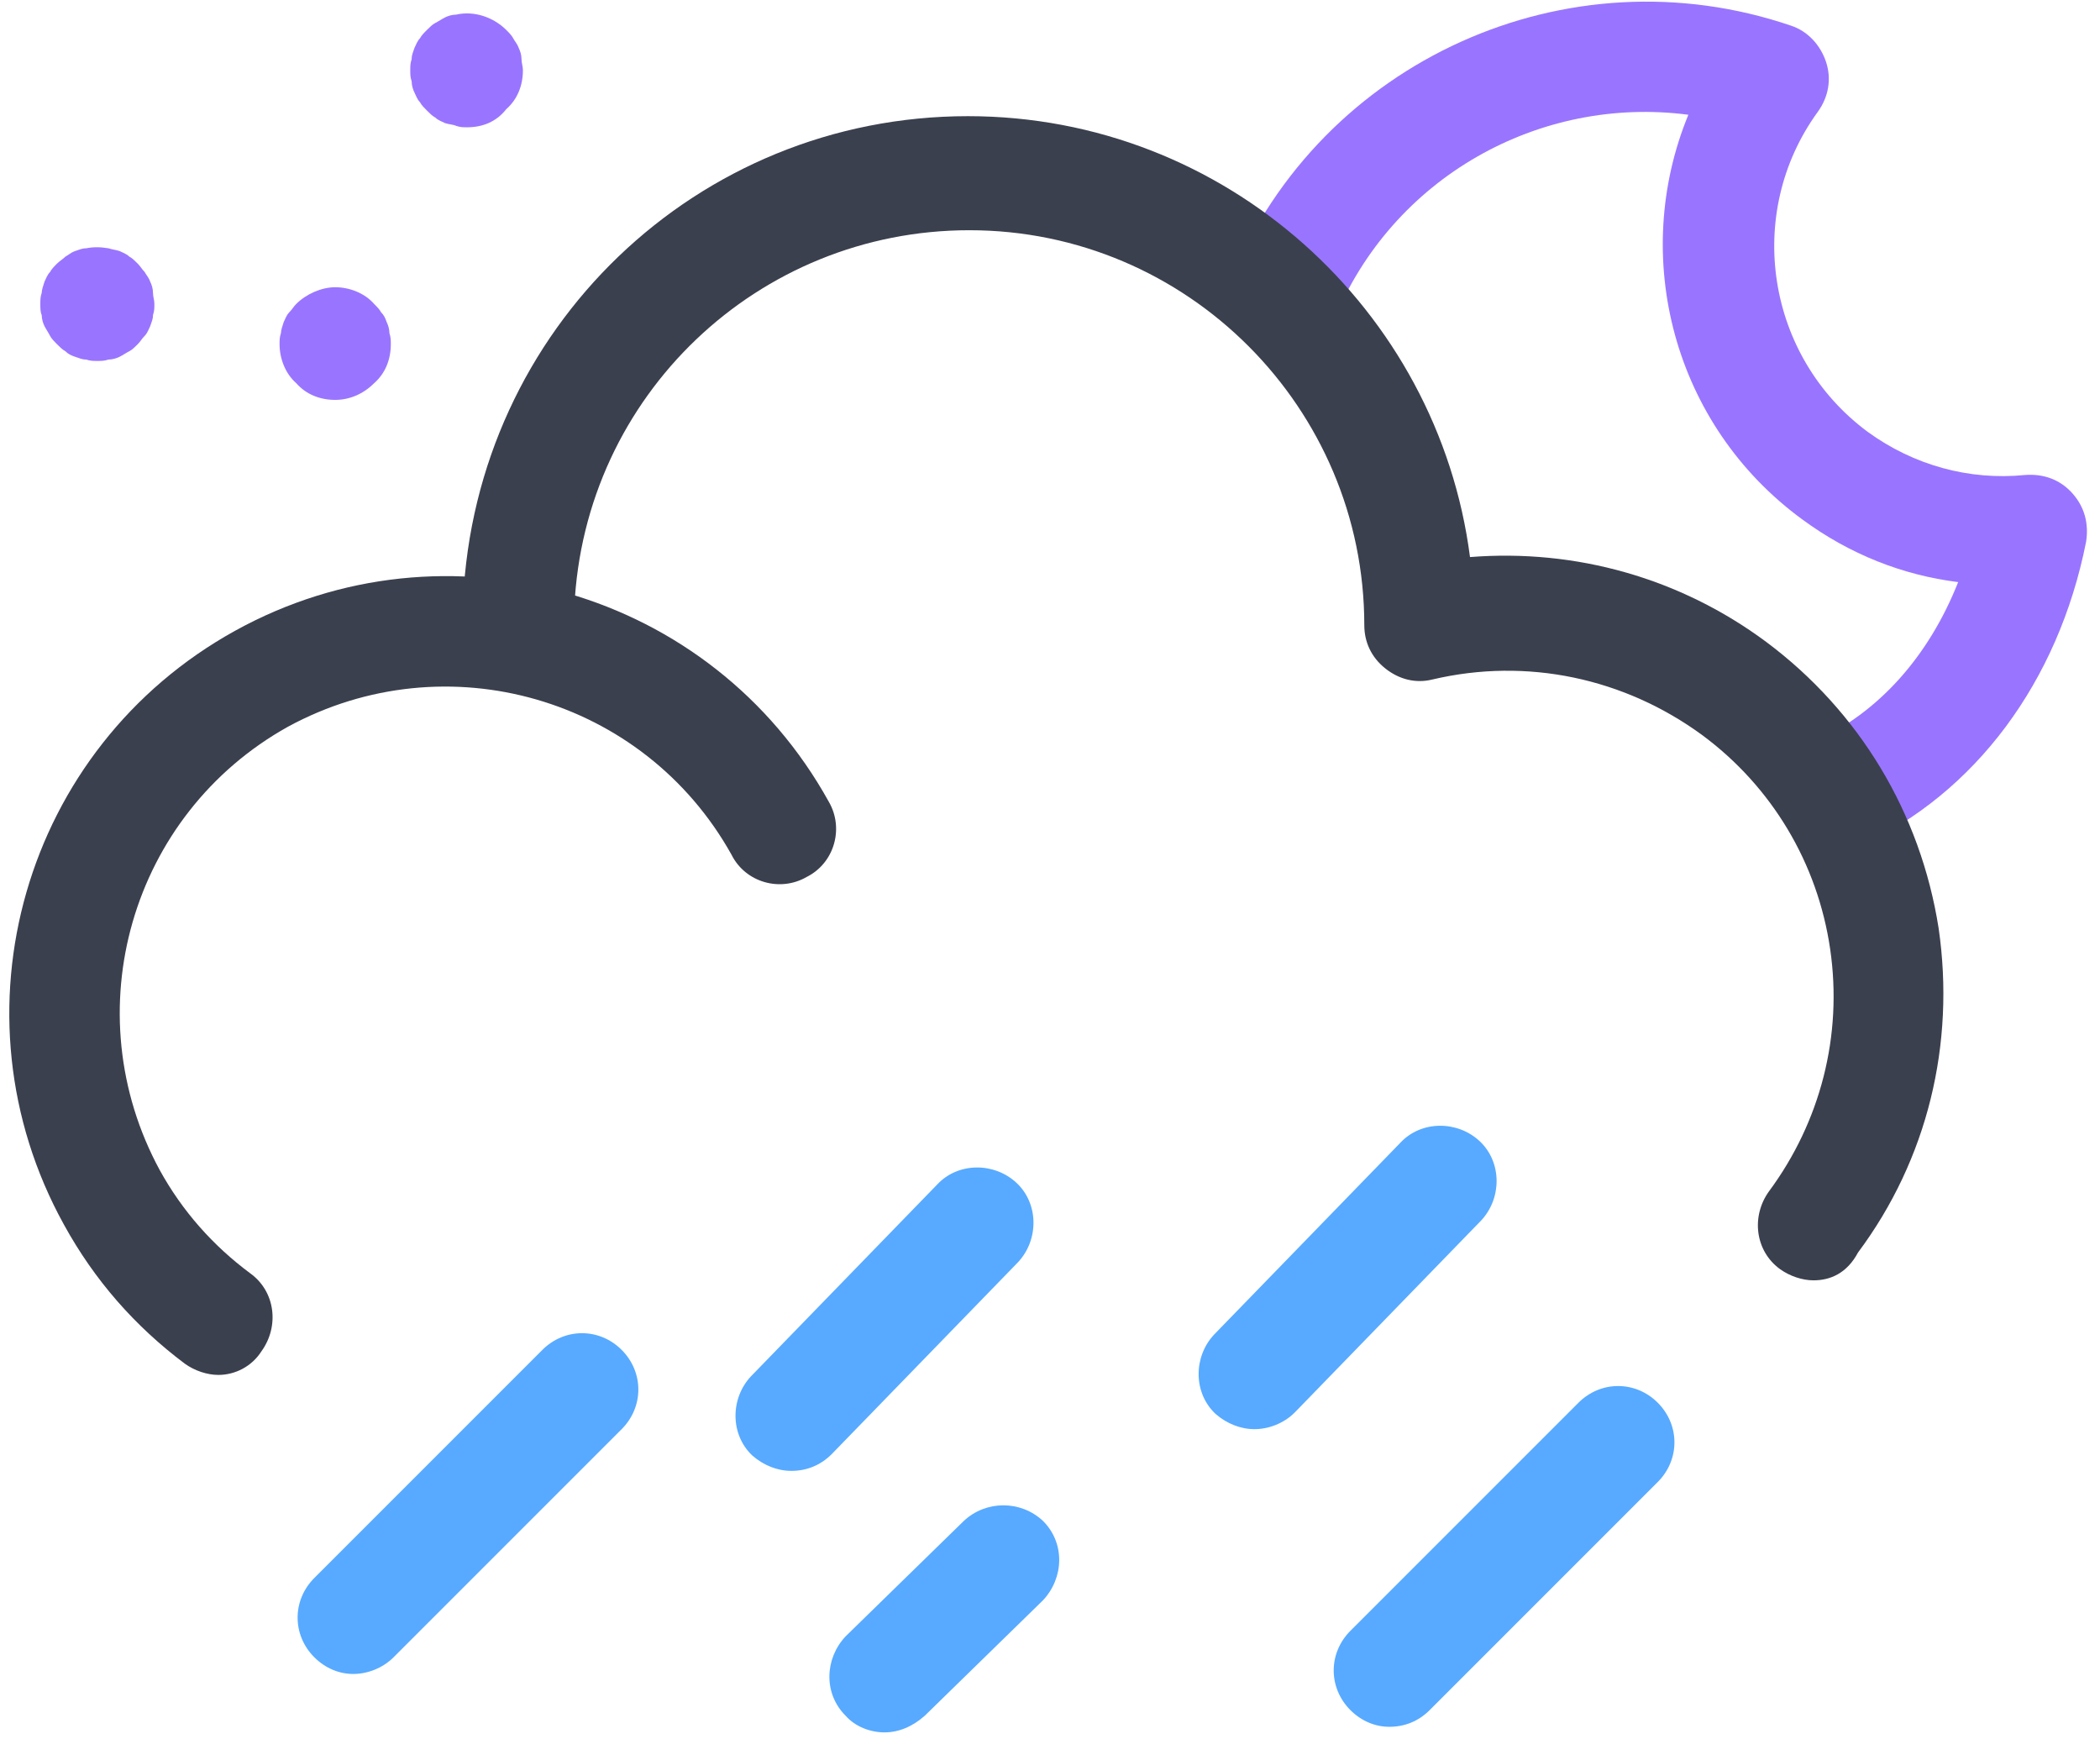 <svg width="151" height="125" viewBox="0 0 151 125" fill="none" xmlns="http://www.w3.org/2000/svg">
<path d="M132.001 60.951C130.501 60.951 129.001 60.051 128.401 58.651C127.501 56.651 128.401 54.251 130.401 53.351C135.101 51.251 138.701 47.151 140.801 41.851C136.801 41.351 133.001 39.851 129.601 37.351C120.301 30.551 117.201 18.451 121.401 8.251C110.701 6.851 100.101 12.751 95.901 23.051C95.101 25.051 92.701 26.051 90.701 25.251C88.701 24.451 87.701 22.051 88.501 20.051C95.001 4.351 112.701 -3.649 128.801 1.851C130.001 2.251 130.901 3.251 131.301 4.451C131.701 5.651 131.501 6.951 130.701 8.051C125.401 15.351 127.001 25.651 134.301 31.051C137.601 33.451 141.601 34.551 145.601 34.151C146.901 34.051 148.101 34.451 149.001 35.451C149.901 36.451 150.201 37.651 150.001 38.951C148.001 49.051 142.001 57.051 133.701 60.851C133.101 60.851 132.601 60.951 132.001 60.951Z" fill="#9975FF"/>
<path d="M7 25.951C6.7 25.951 6.5 25.951 6.2 25.851C5.9 25.851 5.7 25.751 5.4 25.651C5.1 25.551 4.9 25.451 4.7 25.251C4.5 25.151 4.301 24.951 4.101 24.751C3.901 24.551 3.701 24.351 3.601 24.151C3.501 23.951 3.3 23.651 3.2 23.451C3.1 23.251 3 22.951 3 22.651C2.9 22.451 2.9 22.151 2.9 21.851C2.9 21.551 2.9 21.351 3 21.051C3 20.851 3.1 20.551 3.2 20.251C3.3 20.051 3.401 19.751 3.601 19.551C3.701 19.351 3.901 19.151 4.101 18.951C4.301 18.751 4.5 18.651 4.7 18.451C4.9 18.351 5.1 18.151 5.4 18.051C5.7 17.951 5.9 17.851 6.2 17.851C6.7 17.751 7.201 17.751 7.801 17.851C8.101 17.951 8.301 17.951 8.601 18.051C8.801 18.151 9.101 18.251 9.301 18.451C9.501 18.551 9.7 18.751 9.9 18.951C10.1 19.151 10.2 19.351 10.4 19.551C10.5 19.751 10.7 19.951 10.8 20.251C10.9 20.451 11.001 20.751 11.001 21.051C11.001 21.351 11.101 21.551 11.101 21.851C11.101 22.151 11.101 22.351 11.001 22.651C11.001 22.951 10.9 23.151 10.8 23.451C10.7 23.651 10.6 23.951 10.4 24.151C10.2 24.351 10.1 24.551 9.9 24.751C9.7 24.951 9.501 25.151 9.301 25.251C9.101 25.351 8.801 25.551 8.601 25.651C8.401 25.751 8.101 25.851 7.801 25.851C7.501 25.951 7.3 25.951 7 25.951Z" fill="#9975FF"/>
<path d="M24.102 28.751C23.002 28.751 22.002 28.351 21.302 27.551C20.502 26.851 20.102 25.751 20.102 24.751C20.102 24.451 20.101 24.251 20.201 23.951C20.201 23.751 20.301 23.451 20.401 23.151C20.501 22.951 20.602 22.651 20.802 22.451C21.002 22.251 21.102 22.051 21.302 21.851C22.002 21.151 23.102 20.651 24.102 20.651C25.102 20.651 26.201 21.051 26.901 21.851C27.101 22.051 27.301 22.251 27.401 22.451C27.601 22.651 27.701 22.851 27.802 23.151C27.901 23.351 28.002 23.651 28.002 23.951C28.102 24.251 28.102 24.451 28.102 24.751C28.102 25.851 27.701 26.851 26.901 27.551C26.101 28.351 25.102 28.751 24.102 28.751Z" fill="#9975FF"/>
<path d="M33.6 9.151C33.3 9.151 33.1 9.151 32.8 9.051C32.6 8.951 32.3 8.951 32 8.851C31.8 8.751 31.5 8.651 31.3 8.451C31.1 8.351 30.9 8.151 30.7 7.951C30.5 7.751 30.3 7.551 30.2 7.351C30 7.151 29.9 6.851 29.8 6.651C29.7 6.451 29.6 6.151 29.6 5.851C29.5 5.551 29.5 5.351 29.5 5.051C29.5 4.751 29.5 4.551 29.6 4.251C29.6 3.951 29.7 3.751 29.8 3.451C29.9 3.251 30 2.951 30.2 2.751C30.3 2.551 30.5 2.351 30.7 2.151C30.9 1.951 31.1 1.751 31.3 1.651C31.5 1.551 31.8 1.351 32 1.251C32.2 1.151 32.5 1.051 32.8 1.051C34.1 0.751 35.5 1.251 36.4 2.151C36.6 2.351 36.8 2.551 36.9 2.751C37 2.951 37.2 3.151 37.3 3.451C37.4 3.651 37.5 3.951 37.5 4.251C37.5 4.551 37.6 4.751 37.6 5.051C37.6 6.151 37.2 7.151 36.4 7.851C35.7 8.751 34.7 9.151 33.6 9.151Z" fill="#9975FF"/>
<path d="M130.399 92.052C129.599 92.052 128.7 91.752 128 91.252C126.2 89.952 125.9 87.451 127.2 85.651C130.9 80.651 132.5 74.452 131.6 68.252C130.7 62.052 127.399 56.552 122.399 52.852C116.799 48.752 109.8 47.252 103 48.852C101.8 49.152 100.6 48.852 99.6 48.051C98.6 47.252 98.1 46.151 98.1 44.952C98.1 29.352 85.4 16.552 69.7 16.552C54.499 16.552 42 28.451 41.3 43.651L41.2 45.852C41.099 48.052 39.2 49.752 37 49.651C34.8 49.551 33.099 47.752 33.2 45.452L33.3 43.151C34.2 23.651 50.1 8.352 69.6 8.352C88.1 8.352 103.4 22.252 105.7 40.051C113.3 39.452 120.8 41.551 127 46.151C133.7 51.151 138.099 58.452 139.399 66.752C140.599 75.052 138.6 83.352 133.6 90.052C132.8 91.552 131.599 92.052 130.399 92.052Z" fill="#3B404E"/>
<path d="M15.7 98.852C14.9 98.852 14 98.552 13.3 98.052C9.7 95.352 6.8 92.052 4.6 88.052C-3.8 72.852 1.7 53.752 16.9 45.352C32.1 36.952 51.2 42.452 59.6 57.652C60.7 59.552 60 62.052 58 63.052C56.1 64.152 53.6 63.452 52.6 61.452C46.3 50.152 32.1 46.052 20.7 52.252C9.4 58.552 5.3 72.752 11.5 84.152C13.1 87.052 15.3 89.552 18 91.552C19.8 92.852 20.1 95.352 18.8 97.152C18.1 98.252 16.9 98.852 15.7 98.852Z" fill="#3B404E"/>
<path d="M99.9 124.151C98.9 124.151 97.9 123.751 97.1 122.951C95.5 121.351 95.5 118.851 97.1 117.251L113.5 100.851C115.1 99.251 117.6 99.251 119.2 100.851C120.8 102.451 120.8 104.951 119.2 106.551L102.8 122.951C102 123.751 101 124.151 99.9 124.151Z" fill="#57AAFF"/>
<path d="M25.4 120.352C24.4 120.352 23.4 119.952 22.6 119.152C21 117.552 21 115.052 22.6 113.452L39 97.052C40.6 95.452 43.1 95.452 44.7 97.052C46.3 98.652 46.3 101.152 44.7 102.752L28.3 119.152C27.5 119.952 26.4 120.352 25.4 120.352Z" fill="#57AAFF"/>
<path d="M90.2 102.751C89.2 102.751 88.2 102.351 87.4 101.651C85.8 100.151 85.8 97.551 87.3 95.951L100.7 82.151C102.2 80.551 104.8 80.551 106.4 82.051C108 83.551 108 86.151 106.5 87.751L93.1 101.551C92.3 102.351 91.2 102.751 90.2 102.751Z" fill="#57AAFF"/>
<path d="M63.6 124.552C62.6 124.552 61.499 124.152 60.8 123.352C59.2 121.752 59.3 119.251 60.8 117.651L69.299 109.352C70.9 107.852 73.4 107.852 74.999 109.352C76.6 110.952 76.499 113.452 74.999 115.052L66.499 123.352C65.6 124.152 64.6 124.552 63.6 124.552Z" fill="#57AAFF"/>
<path d="M56.899 105.751C55.899 105.751 54.9 105.351 54.1 104.651C52.5 103.151 52.499 100.551 53.999 98.951L67.399 85.151C68.899 83.551 71.5 83.551 73.1 85.051C74.7 86.551 74.699 89.151 73.199 90.751L59.8 104.551C58.999 105.351 57.999 105.751 56.899 105.751Z" fill="#57AAFF"/>
</svg>
